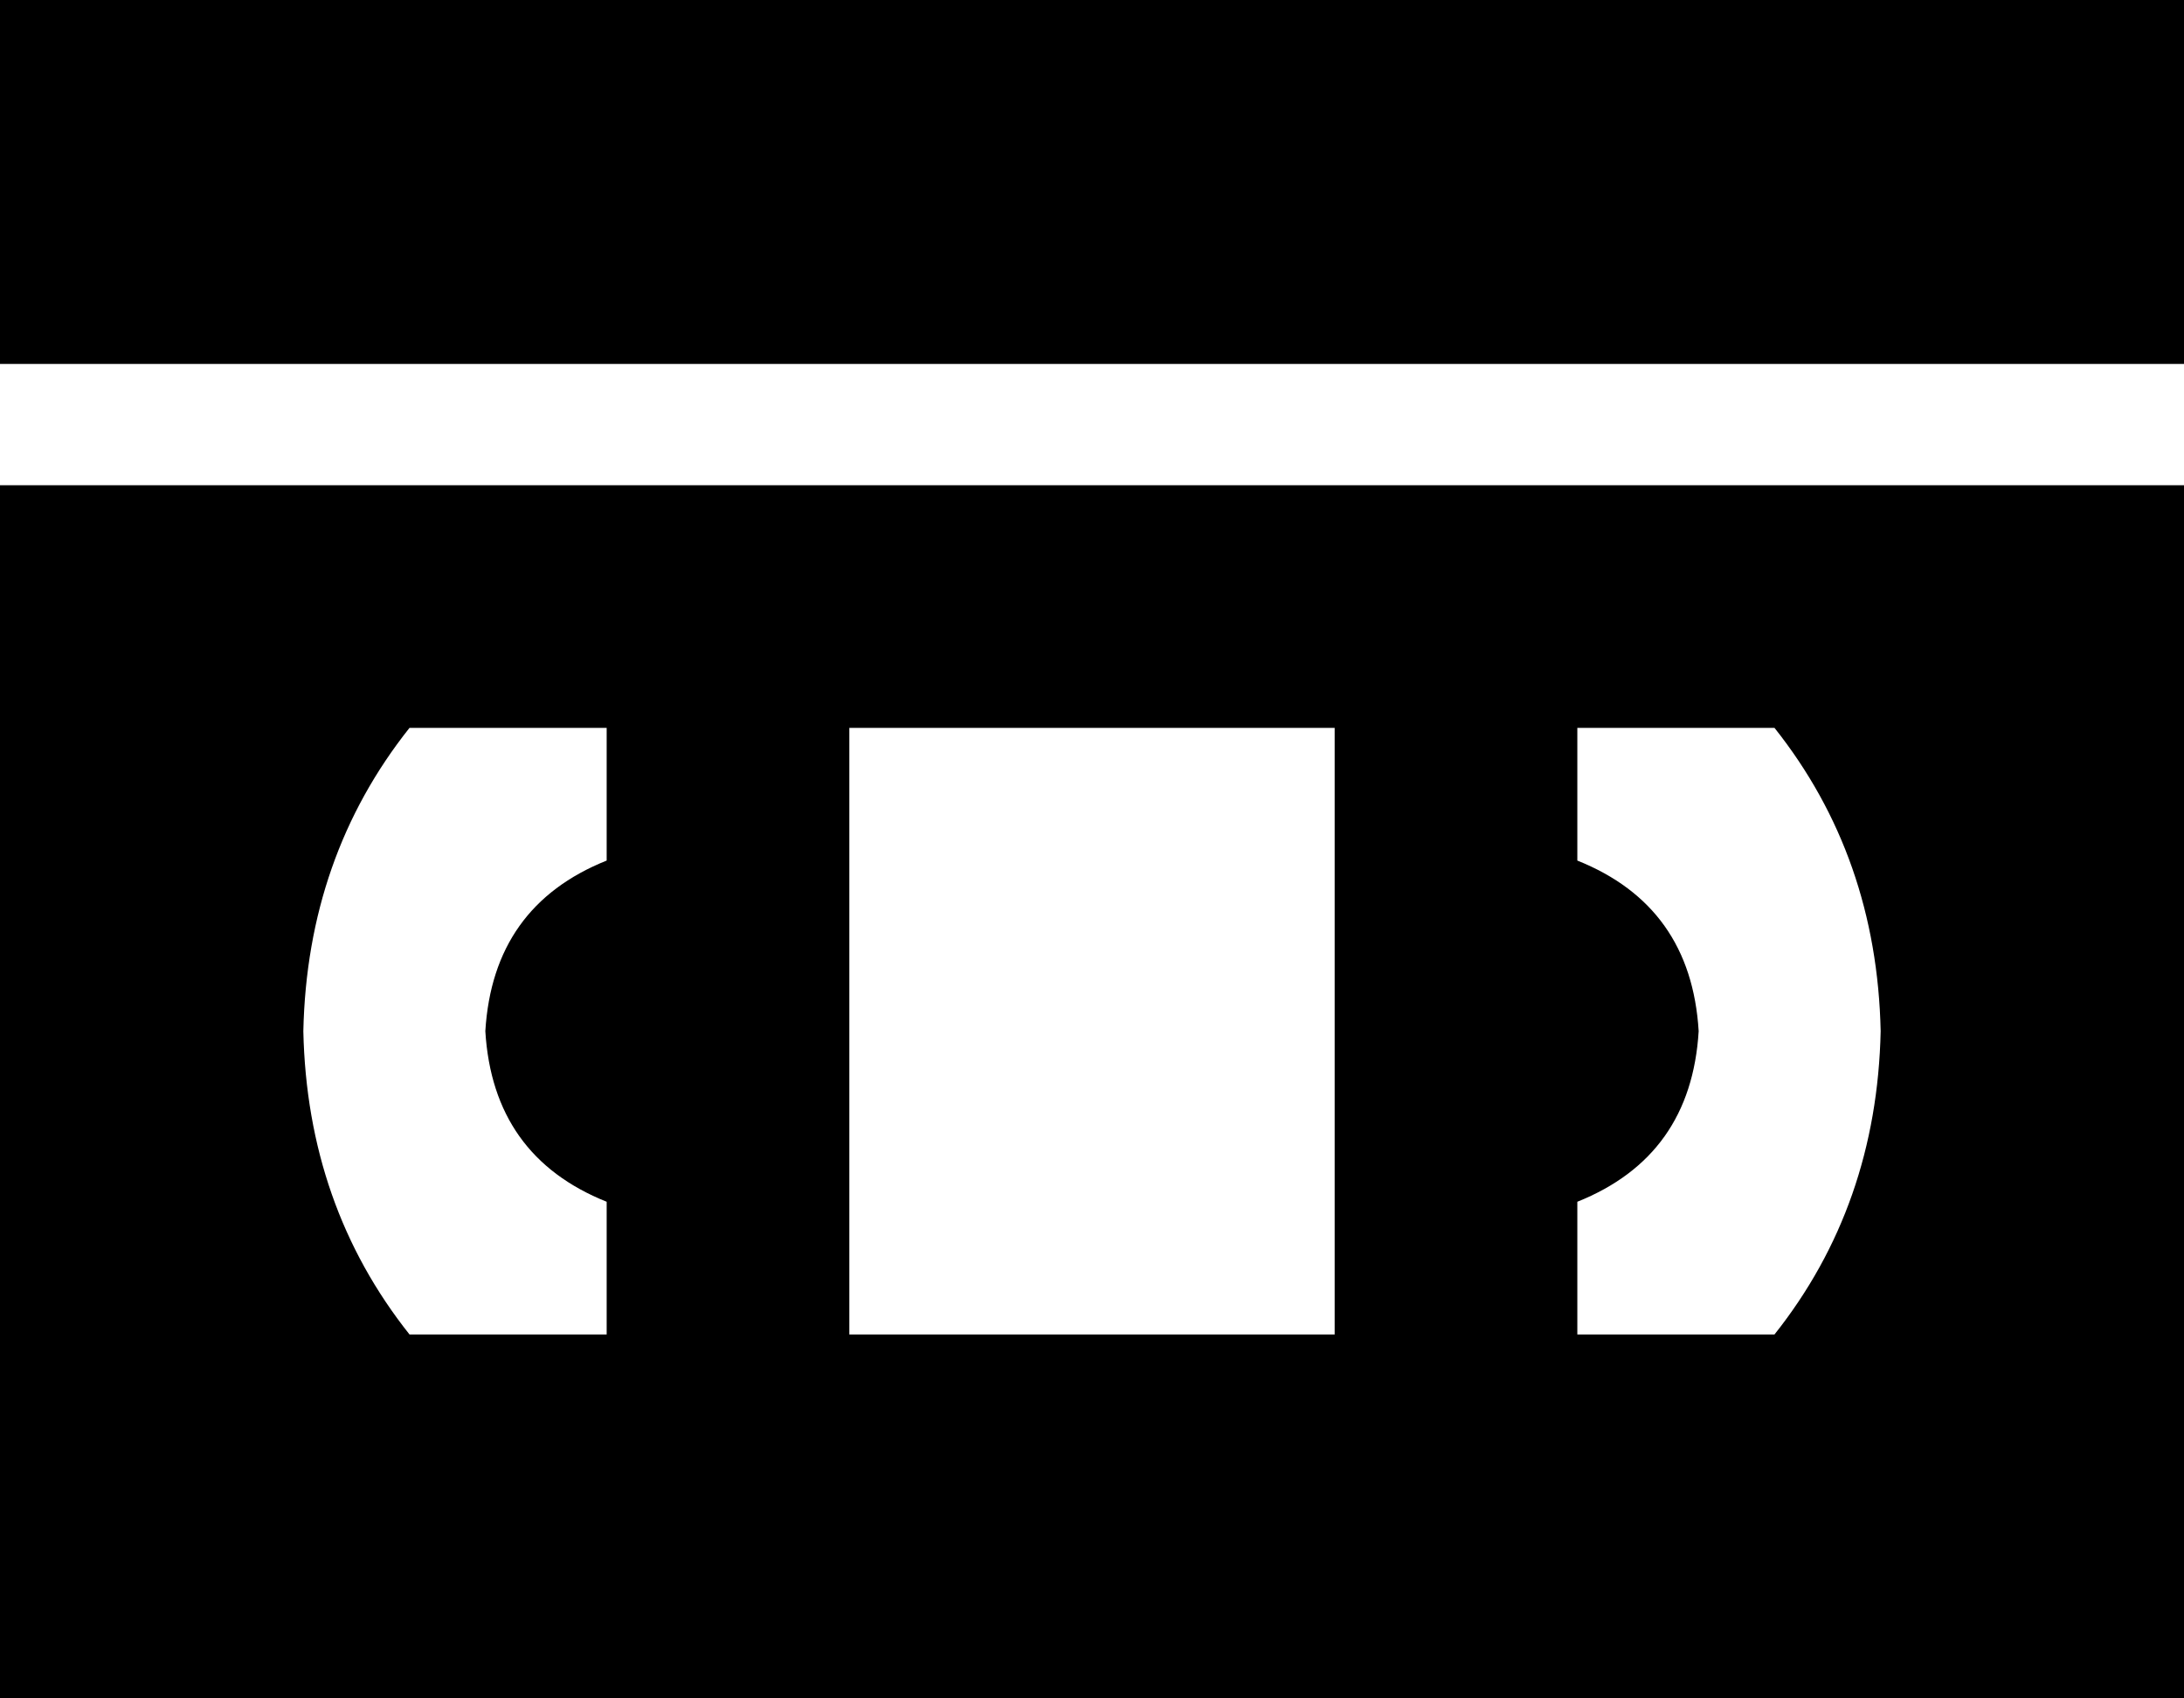 <svg viewBox="0 0 576 448">
  <path
    d="M 0 0 L 0 96 L 576 96 L 576 0 L 0 0 L 0 0 Z M 0 128 L 0 448 L 576 448 L 576 128 L 0 128 L 0 128 Z M 468 352 L 416 352 L 416 317 Q 446 305 448 272 Q 446 239 416 227 L 416 192 L 468 192 Q 495 226 496 272 Q 495 318 468 352 L 468 352 Z M 160 317 L 160 352 L 108 352 Q 81 318 80 272 Q 81 226 108 192 L 160 192 L 160 227 Q 130 239 128 272 Q 130 305 160 317 L 160 317 Z M 352 192 L 352 352 L 224 352 L 224 192 L 352 192 L 352 192 Z"
  />
</svg>